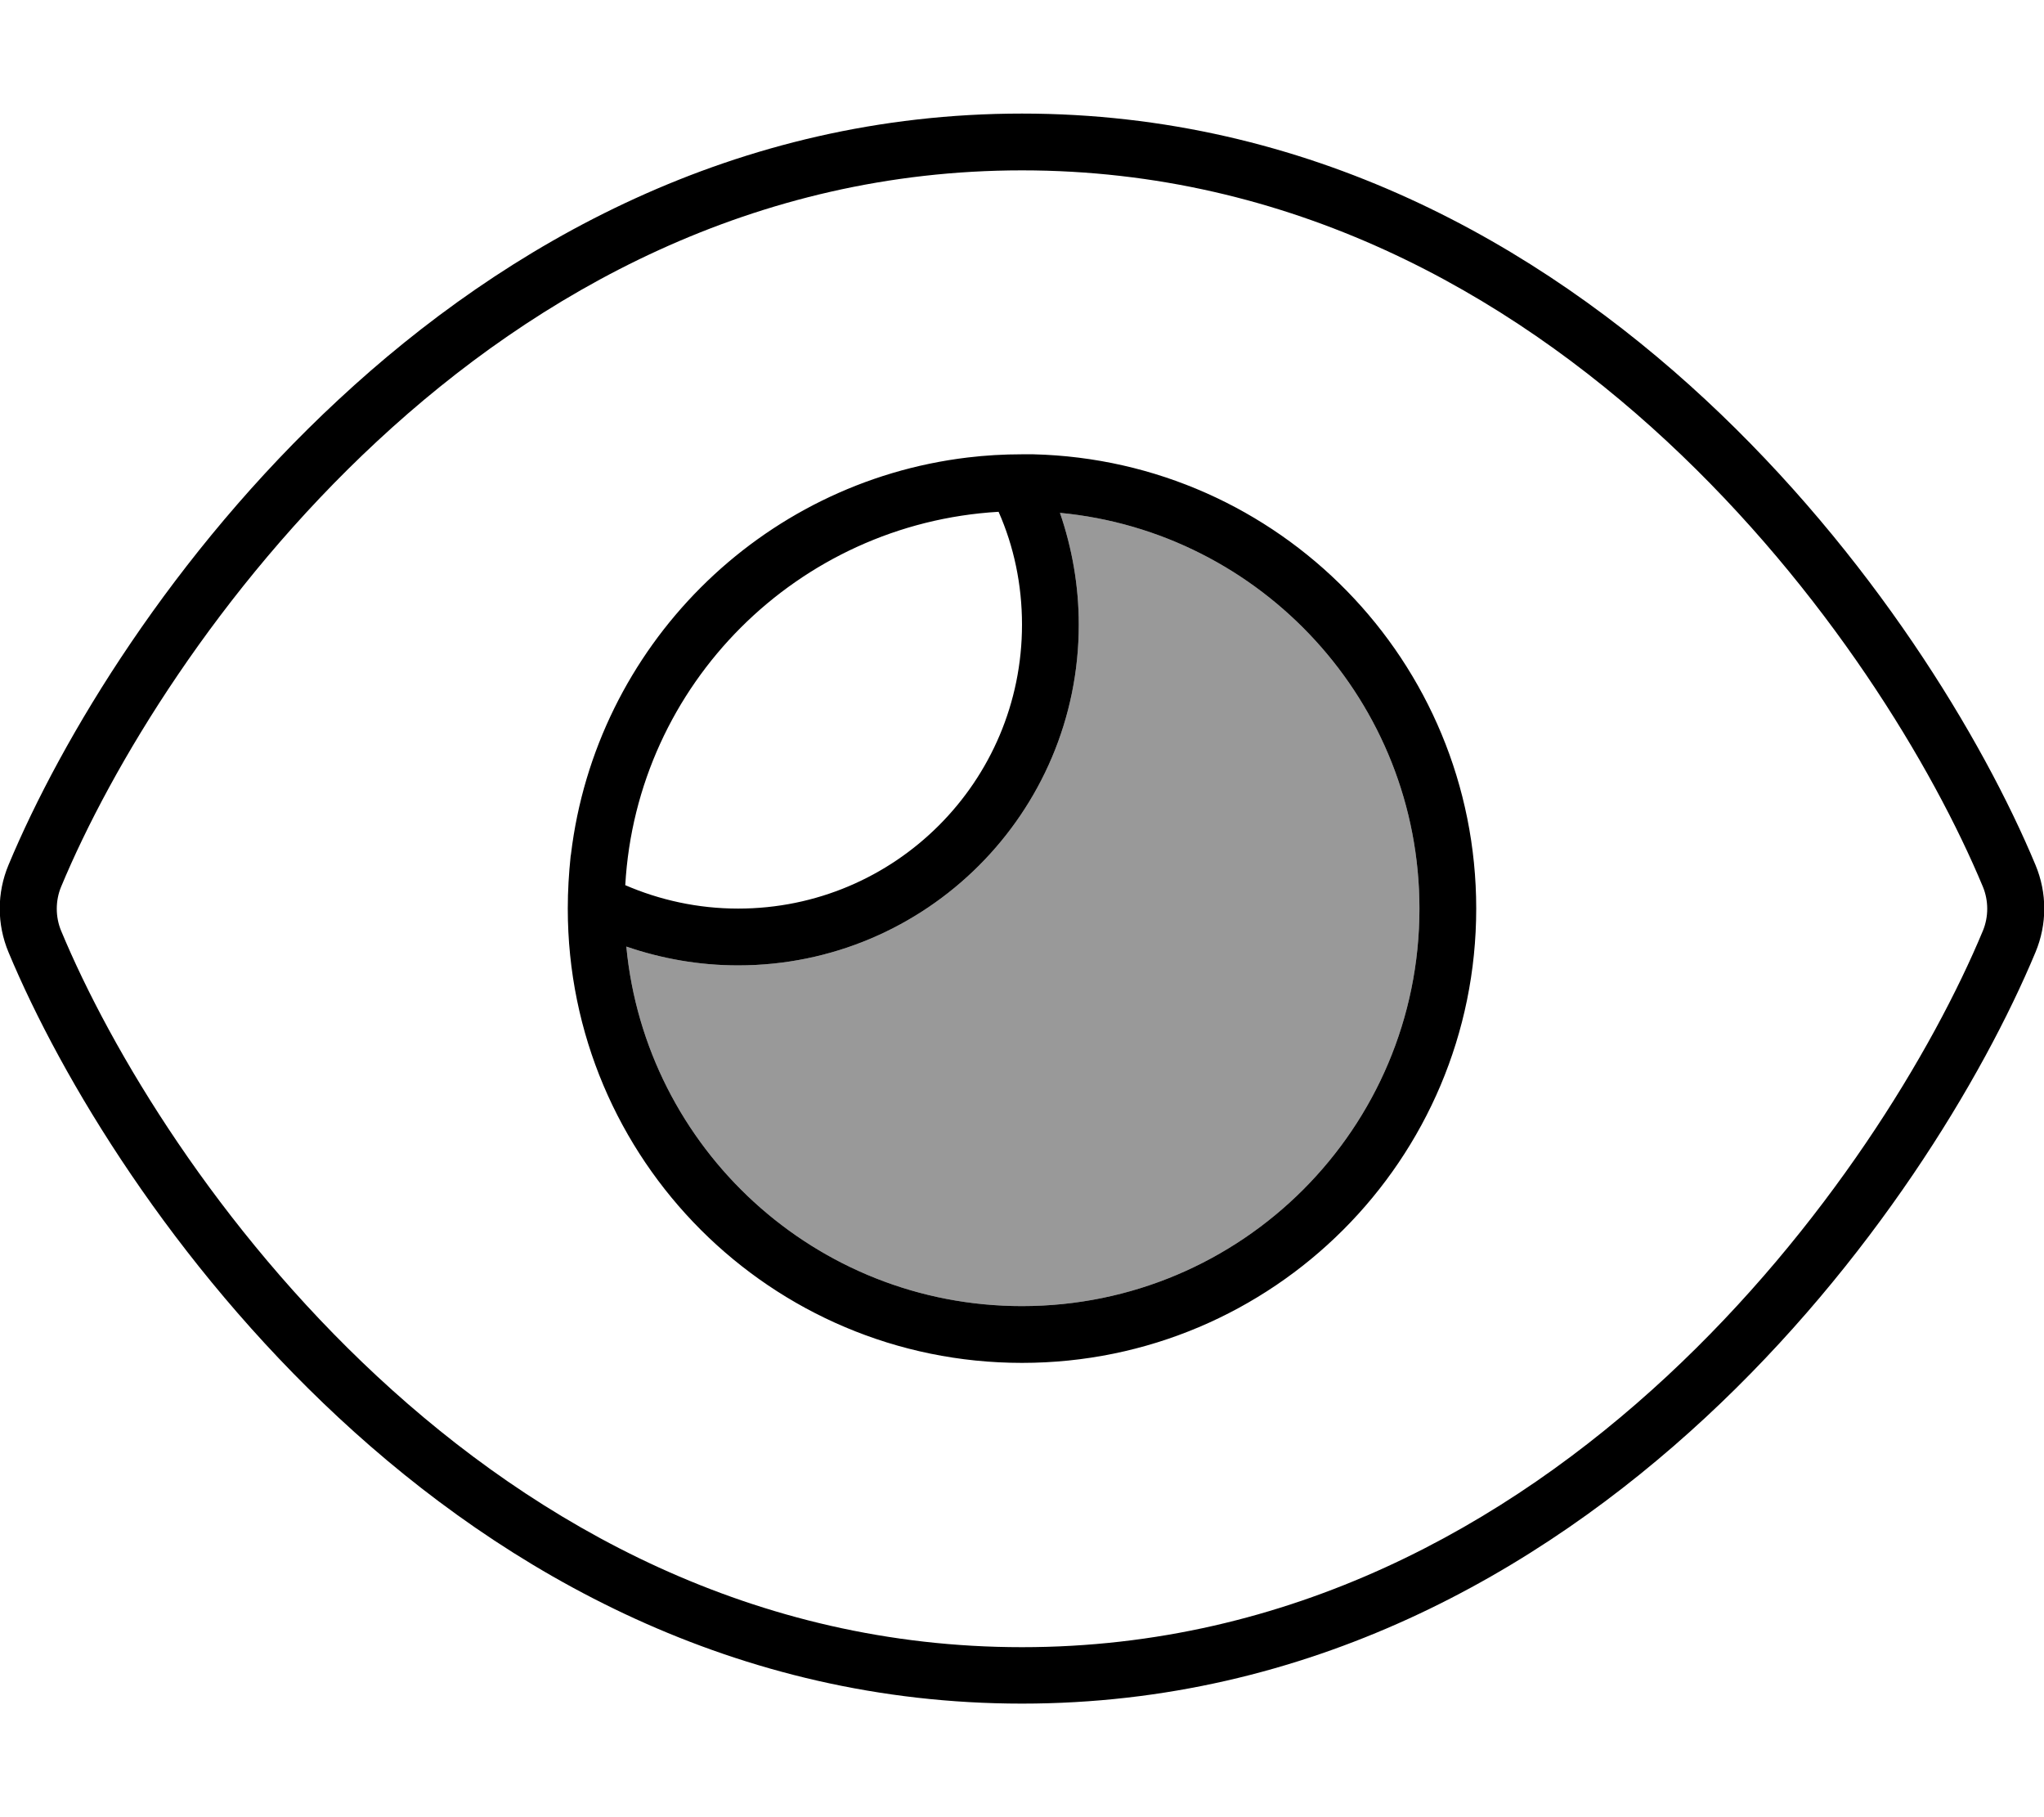 <svg fill="currentColor" xmlns="http://www.w3.org/2000/svg" viewBox="0 0 576 512"><!--! Font Awesome Pro 7.1.0 by @fontawesome - https://fontawesome.com License - https://fontawesome.com/license (Commercial License) Copyright 2025 Fonticons, Inc. --><path opacity=".4" fill="currentColor" d="M176.5 266.7c5.4 56.8 53.3 101.3 111.5 101.3 61.9 0 112-50.1 112-112 0-58.2-44.5-106.1-101.3-111.5 3.4 9.9 5.3 20.5 5.3 31.5 0 53-43 96-96 96-11 0-21.6-1.9-31.5-5.3z"/><path fill="currentColor" d="M288 48c-75.6 0-136.6 34.4-181.7 76.3-44.9 41.7-75 91.7-89.1 125.6-1.6 3.9-1.6 8.4 0 12.3 14.1 33.9 44.1 83.8 89.1 125.6 45.1 41.9 106.1 76.3 181.7 76.3s136.6-34.4 181.7-76.3c44.9-41.7 75-91.7 89.1-125.6 1.6-3.9 1.6-8.4 0-12.3-14.1-33.9-44.1-83.8-89.1-125.6-45.1-41.9-106.1-76.3-181.7-76.3zM95.4 112.6C142.5 68.8 207.2 32 288 32s145.5 36.8 192.6 80.6c46.8 43.5 78.1 95.4 93 131.1 3.3 7.9 3.3 16.7 0 24.6-14.9 35.7-46.2 87.7-93 131.1-47.1 43.7-111.8 80.6-192.6 80.6S142.5 443.2 95.4 399.4c-46.8-43.5-78.1-95.4-93-131.1-3.3-7.9-3.3-16.7 0-24.6 14.9-35.7 46.2-87.7 93-131.1zM288 368c61.9 0 112-50.1 112-112 0-58.2-44.5-106.1-101.3-111.5 3.4 9.9 5.3 20.5 5.3 31.5 0 53-43 96-96 96-11 0-21.6-1.9-31.5-5.3 5.4 56.8 53.3 101.3 111.5 101.3zM160 256c0-5 .3-9.9 .8-14.7l.1-.6c7-58.4 53.3-104.8 111.8-111.8 5-.6 10.1-.9 15.3-.9l.4 0c.9 0 1.9 0 2.8 0 69.2 1.7 124.8 58.3 124.8 128 0 70.7-57.3 128-128 128S160 326.7 160 256zm16.2-6.6c9.7 4.2 20.5 6.6 31.8 6.6 44.2 0 80-35.8 80-80 0-11.3-2.3-22.1-6.6-31.8-56.6 3.3-102 48.6-105.2 105.2z"/></svg>